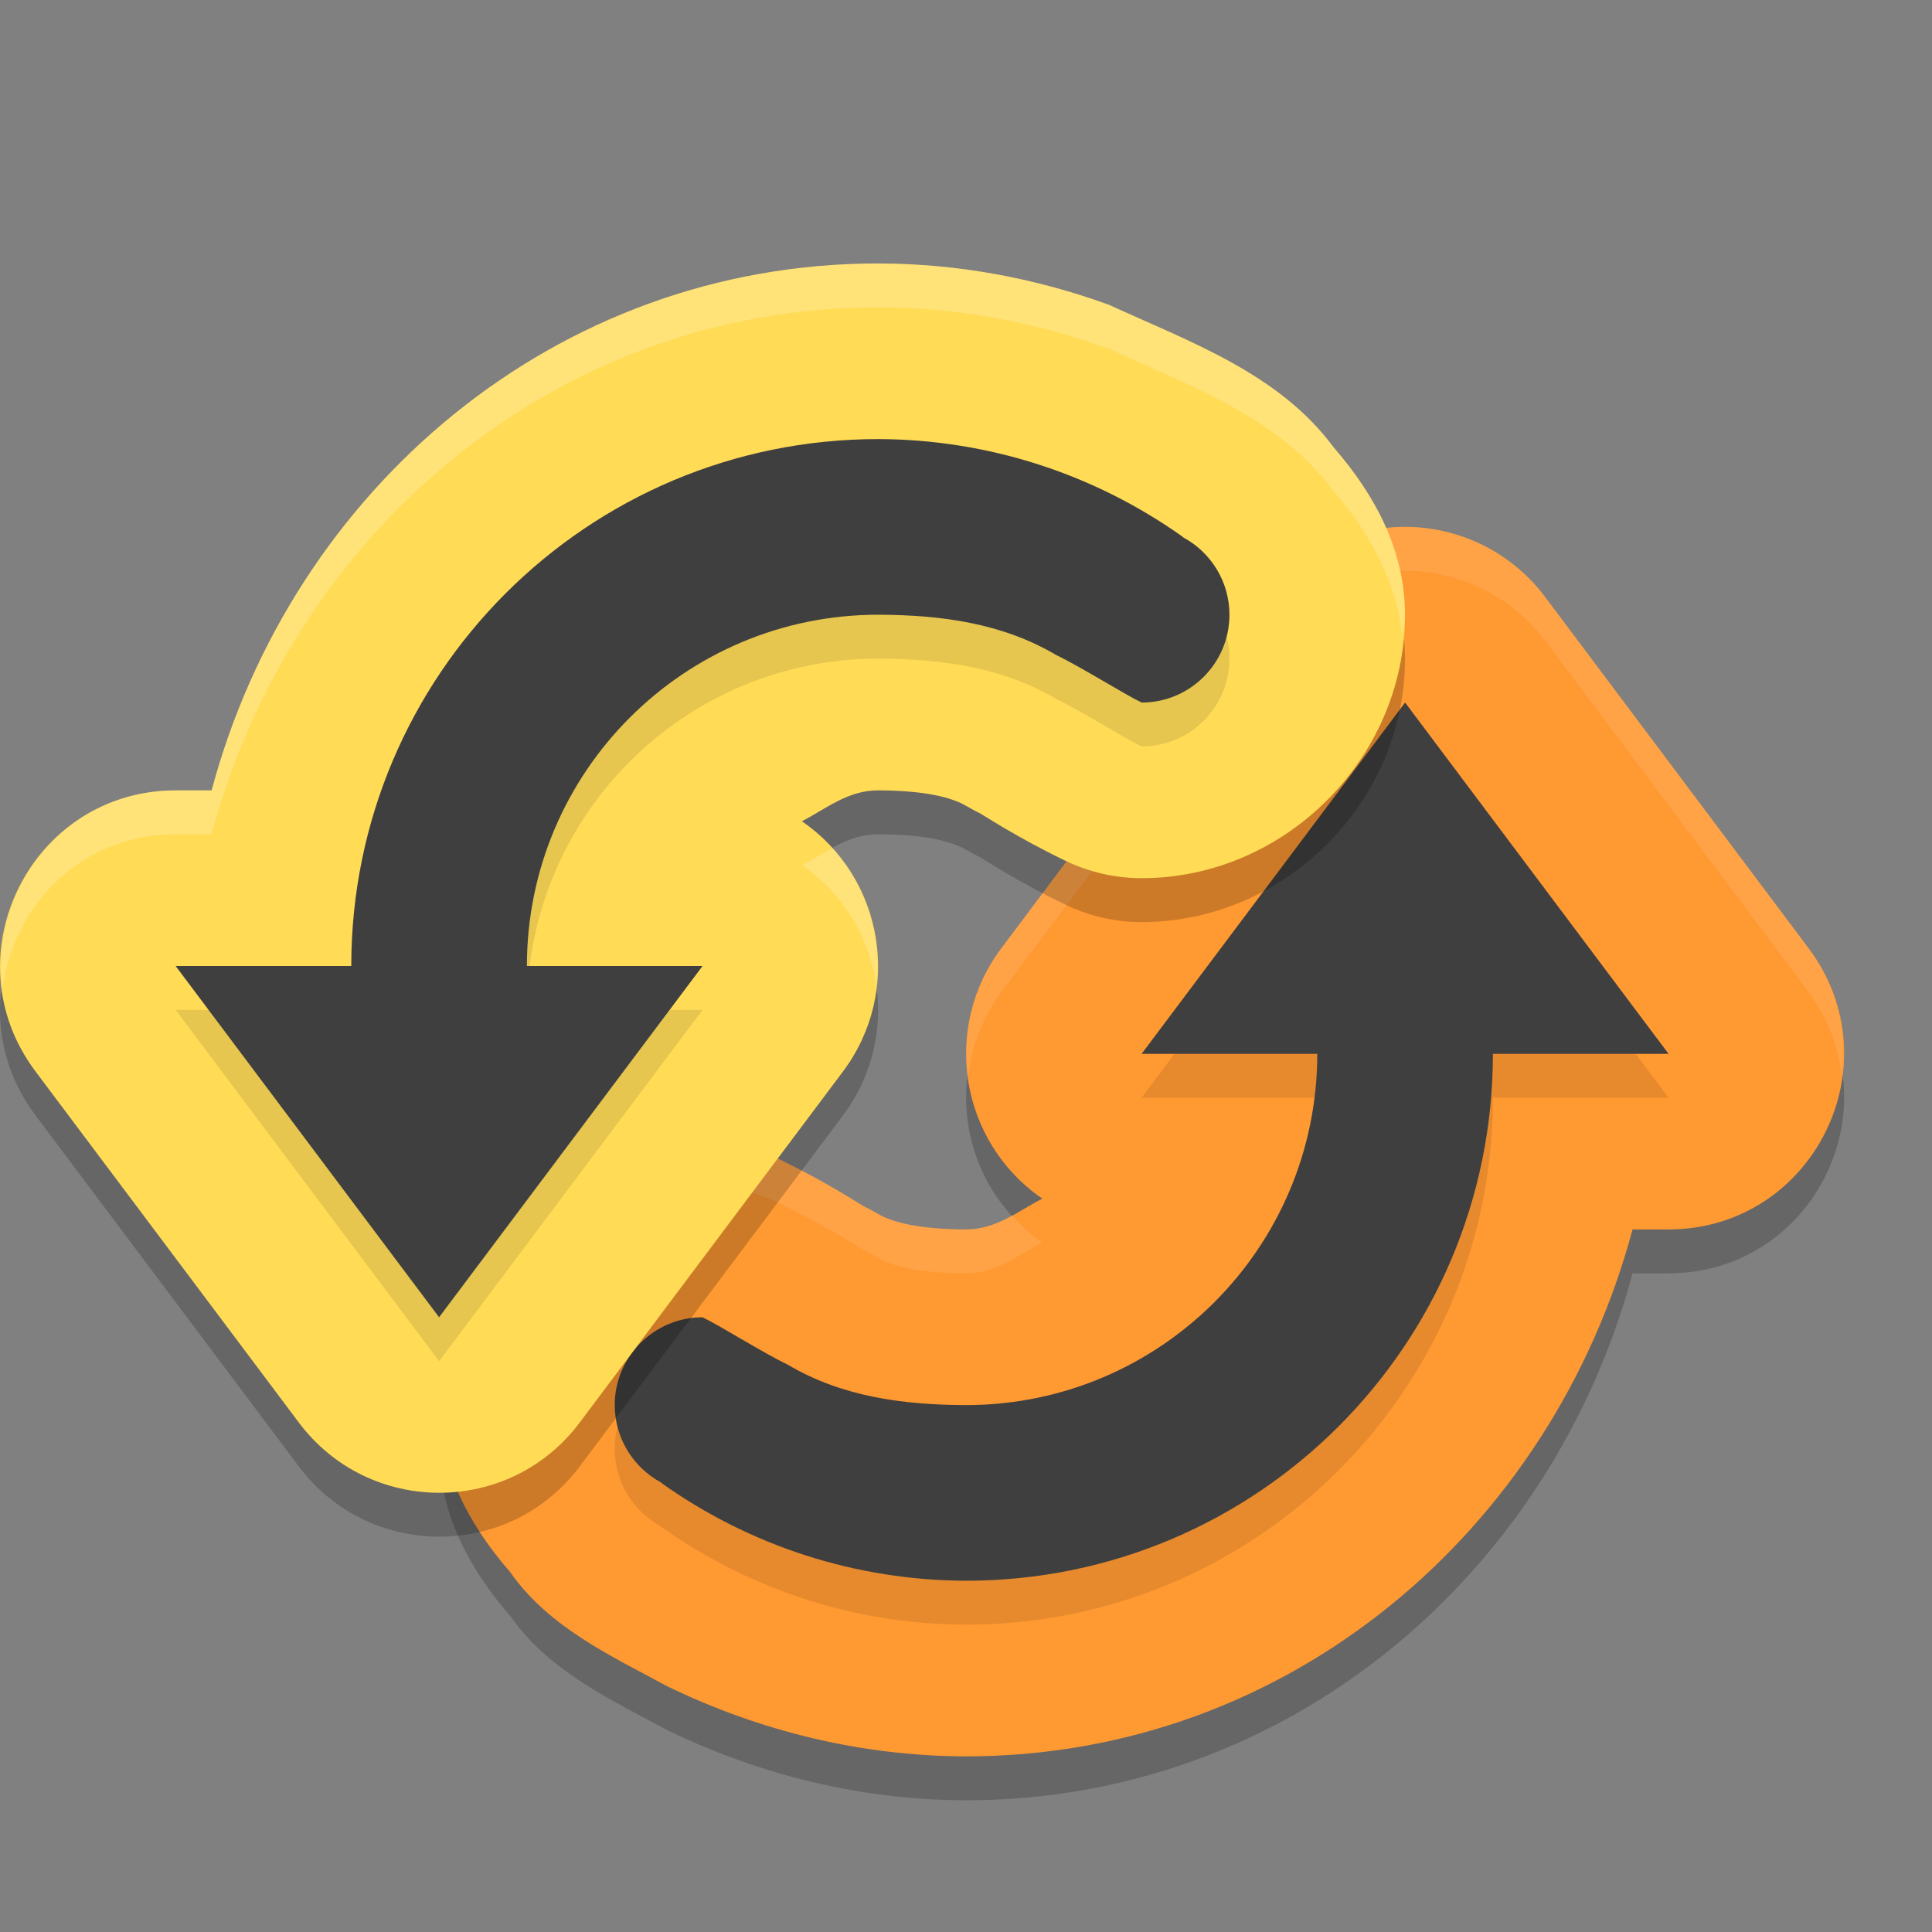 <svg xmlns="http://www.w3.org/2000/svg" width="22" height="22" version="1">
 <rect width="100%" height="100%" fill="#808080" stroke="none"/>
 <path d="M 16.053,6.5 C 15.405,6.483 14.788,6.781 14.4,7.301 l -1.5,2 -1.5,2 c -0.681,0.91 -0.468,2.204 0.469,2.848 C 11.59,14.293 11.345,14.5 11.002,14.5 10.463,14.498 10.161,14.42 9.992,14.32 9.942,14.29 9.89,14.262 9.836,14.236 9.809,14.224 9.421,13.965 8.87,13.699 8.599,13.568 8.302,13.5 8.001,13.5 c -1.633,0 -2.999,1.367 -2.999,3 l 0,0.002 c 3.805e-4,0.733 0.343,1.365 0.81,1.902 0.443,0.633 1.162,0.958 1.785,1.297 C 8.654,20.214 9.81,20.497 10.996,20.5 l 0.004,0 c 3.686,0 6.677,-2.588 7.59,-6 l 0.408,0 c 1.647,-0.001 2.586,-1.881 1.599,-3.199 l -1.5,-2 -1.5,-2 C 17.232,6.812 16.663,6.517 16.053,6.5 Z" style="opacity:0.2"/>
 <path style="fill:#ff9932" d="M 16.053,6 C 15.405,5.983 14.788,6.281 14.4,6.801 l -1.5,2 -1.5,2 c -0.681,0.91 -0.468,2.204 0.469,2.848 C 11.59,13.793 11.345,14 11.002,14 10.463,13.998 10.161,13.92 9.992,13.82 9.942,13.79 9.89,13.762 9.836,13.736 9.809,13.724 9.421,13.465 8.87,13.199 8.599,13.068 8.302,13 8.001,13 6.368,13 5.001,14.367 5.001,16 l 0,0.002 c 3.805e-4,0.733 0.343,1.365 0.81,1.902 0.443,0.633 1.162,0.958 1.785,1.297 C 8.654,19.714 9.81,19.997 10.996,20 l 0.004,0 c 3.686,0 6.677,-2.588 7.59,-6 l 0.408,0 c 1.647,-0.001 2.586,-1.881 1.599,-3.199 l -1.5,-2 -1.5,-2 C 17.232,6.312 16.663,6.017 16.053,6 Z"/>
 <path style="opacity:0.1;fill:#ffffff" d="M 16.053,6 C 15.404,5.983 14.789,6.281 14.4,6.801 l -1.5,2 -1.5,2 c -0.329,0.439 -0.446,0.967 -0.377,1.469 0.039,-0.34 0.157,-0.674 0.377,-0.969 l 1.5,-2 1.5,-2 C 14.789,6.781 15.404,6.483 16.053,6.5 c 0.61,0.017 1.179,0.312 1.545,0.801 l 1.5,2 1.5,2 c 0.219,0.293 0.331,0.614 0.373,0.936 0.06,-0.48 -0.039,-0.989 -0.373,-1.436 l -1.5,-2 -1.5,-2 C 17.232,6.312 16.663,6.017 16.053,6 Z M 8,13 c -1.633,0 -2.998,1.367 -2.998,3 l 0,0.002 c 4.2e-5,0.081 0.019,0.156 0.027,0.234 C 5.169,14.724 6.457,13.5 8,13.5 c 0.301,1.62e-4 0.598,0.068 0.869,0.199 0.551,0.266 0.94,0.524 0.967,0.537 0.053,0.026 0.105,0.054 0.156,0.084 0.168,0.1 0.471,0.177 1.01,0.18 0.343,-3.13e-4 0.589,-0.207 0.867,-0.352 -0.131,-0.09 -0.244,-0.194 -0.346,-0.307 -0.158,0.086 -0.323,0.158 -0.521,0.158 -0.539,-0.002 -0.841,-0.08 -1.01,-0.18 -0.051,-0.03 -0.103,-0.058 -0.156,-0.084 -0.027,-0.013 -0.416,-0.272 -0.967,-0.537 C 8.598,13.068 8.301,13 8,13 Z"/>
 <path d="m 16,8.5 -1.5,2 -1.5,2 2,0 c 0,2.209 -1.791,4 -4,4 C 10.286,16.498 9.587,16.405 8.973,16.041 8.689,15.905 8.207,15.6 8,15.5 c -0.552,0 -1,0.448 -1,1 1.92e-4,0.37 0.205,0.709 0.531,0.883 l -0.002,0.002 C 8.543,18.108 9.755,18.497 11,18.5 c 3.314,0 6,-2.686 6,-6 l 2,0 -1.5,-2 -1.5,-2 z" style="opacity:0.1"/>
 <path style="fill:#3f3f3f" d="m 16,8 -1.5,2 -1.5,2 2,0 c 0,2.209 -1.791,4 -4,4 C 10.286,15.998 9.587,15.905 8.973,15.541 8.689,15.405 8.207,15.1 8,15 c -0.552,0 -1,0.448 -1,1 1.92e-4,0.37 0.205,0.709 0.531,0.883 l -0.002,0.002 C 8.543,17.608 9.755,17.997 11,18 c 3.314,0 6,-2.686 6,-6 L 19,12 17.5,10 16,8 Z"/>
 <path d="m 10,3.5 c -3.686,0 -6.677,2.588 -7.59,6 l -0.408,0 c -1.647,0.001 -2.586,1.881 -1.599,3.199 l 1.5,2 1.5,2 c 0.8,1.066 2.399,1.066 3.198,0 l 1.5,-2 1.5,-2 C 10.281,11.789 10.068,10.495 9.131,9.852 9.41,9.707 9.655,9.5 9.998,9.5 l 0.002,0 c 0.537,0.002 0.839,0.08 1.008,0.18 0.051,0.03 0.103,0.058 0.156,0.084 0.027,0.013 0.416,0.272 0.967,0.537 0.271,0.131 0.568,0.199 0.869,0.199 1.633,0 2.999,-1.367 2.999,-3 l 0,-0.002 C 15.998,6.764 15.654,6.132 15.186,5.594 14.566,4.753 13.55,4.394 12.628,3.971 11.791,3.667 10.906,3.502 10.004,3.5 Z" style="opacity:0.2"/>
 <path style="fill:#ffdb56" d="M 10,3 C 6.314,3 3.323,5.588 2.41,9 L 2.002,9 c -1.647,0.001 -2.586,1.881 -1.599,3.199 l 1.5,2 1.5,2 c 0.8,1.066 2.399,1.066 3.198,0 l 1.5,-2 1.5,-2 C 10.281,11.289 10.068,9.995 9.131,9.352 9.41,9.207 9.655,9 9.998,9 l 0.002,0 c 0.537,0.002 0.839,0.08 1.008,0.18 0.051,0.03 0.103,0.058 0.156,0.084 0.027,0.013 0.416,0.272 0.967,0.537 0.271,0.131 0.568,0.199 0.869,0.199 1.633,0 2.999,-1.367 2.999,-3 l 0,-0.002 C 15.998,6.264 15.654,5.632 15.186,5.094 14.566,4.253 13.55,3.894 12.628,3.471 11.791,3.167 10.906,3.002 10.004,3 Z"/>
 <path d="m 10,5.5 c -3.314,0 -6,2.686 -6,6 l -2,0 1.5,2 1.5,2 1.5,-2 1.5,-2 -2,0 c 0,-2.209 1.791,-4 4,-4 0.714,0.002 1.413,0.095 2.027,0.459 C 12.311,8.095 12.793,8.4 13,8.5 c 0.552,0 1,-0.448 1,-1 -1.92e-4,-0.37 -0.205,-0.709 -0.531,-0.883 l 0.002,-0.002 C 12.457,5.893 11.245,5.503 10,5.5 Z" style="opacity:0.1"/>
 <path style="fill:#3f3f3f" d="M 10,5 C 6.686,5 4,7.686 4,11 L 2,11 3.5,13 5,15 6.5,13 8,11 6,11 C 6,8.791 7.791,7 10,7 10.714,7.002 11.413,7.095 12.027,7.459 12.311,7.595 12.793,7.9 13,8 13.552,8 14,7.552 14,7 14,6.63 13.795,6.291 13.469,6.117 l 0.002,-0.002 C 12.457,5.393 11.245,5.003 10,5 Z"/>
 <path style="opacity:0.2;fill:#ffffff" d="M 10,3 C 6.314,3 3.323,5.588 2.41,9 L 2.002,9 C 0.721,9.001 -0.12,10.138 0.029,11.264 0.147,10.325 0.913,9.501 2.002,9.5 l 0.408,0 C 3.323,6.088 6.314,3.5 10,3.5 l 0.004,0 c 0.902,0.002 1.786,0.167 2.623,0.471 0.922,0.424 1.939,0.782 2.559,1.623 0.416,0.479 0.72,1.037 0.785,1.67 0.008,-0.088 0.027,-0.174 0.027,-0.264 l 0,-0.002 C 15.998,6.264 15.654,5.632 15.186,5.094 14.566,4.253 13.549,3.894 12.627,3.471 11.79,3.167 10.906,3.002 10.004,3 L 10,3 Z M 9.477,9.658 c -0.115,0.063 -0.228,0.132 -0.346,0.193 0.485,0.333 0.772,0.841 0.846,1.379 0.065,-0.564 -0.107,-1.14 -0.5,-1.572 z"/>
</svg>
